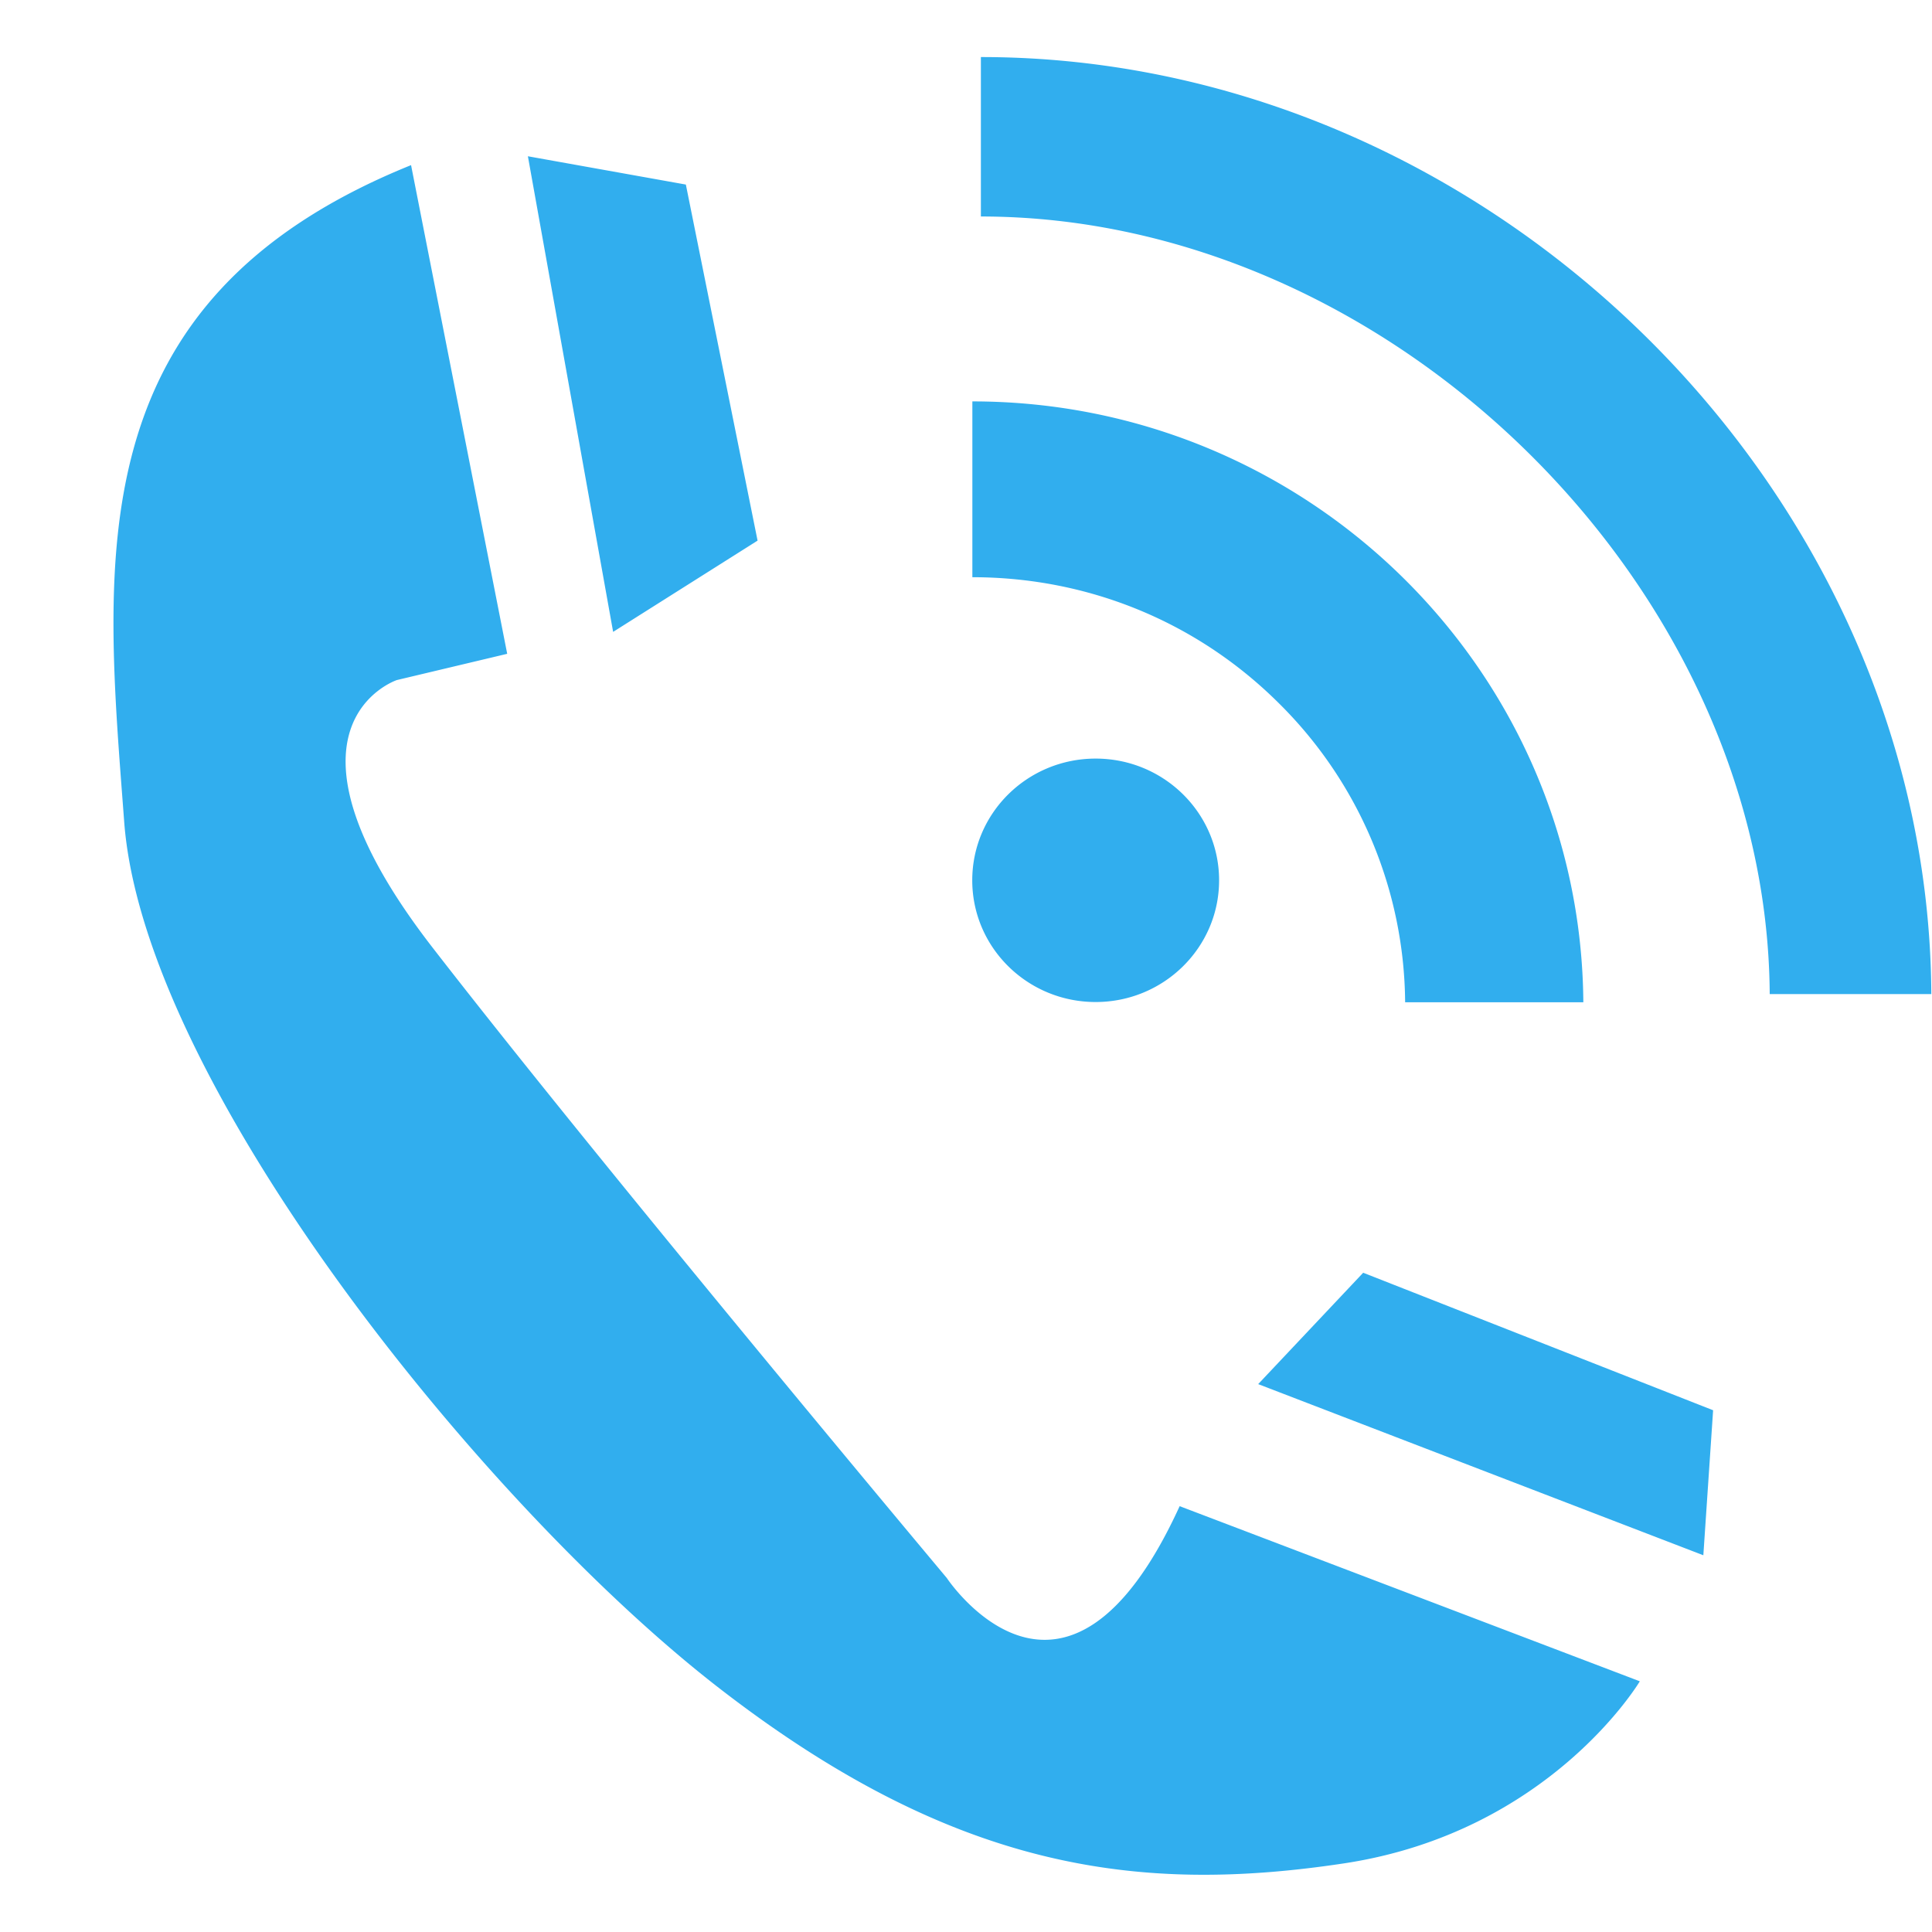 <svg xmlns="http://www.w3.org/2000/svg" width="16" height="16" viewBox="0 0 17 16"><title>Телефон</title><path d="M14.429 14.294s-.788 1.327-2.602 1.602c-1.814.274-3.435.058-5.503-1.545-2.067-1.601-5.058-5.316-5.231-7.618C.92 4.432.66 2.147 3.617.953l.846 4.3-.971.231s-1.2.4.315 2.355c1.516 1.957 4.524 5.546 4.524 5.546s1.04 1.574 2.049-.632zm.645-2.385l-.086 1.276-3.917-1.506.924-.98zM6.666 4.257l-1.271.803-.75-4.185 1.39.249zm1.89-1.225v1.547c1.017 0 1.974.391 2.693 1.105a3.738 3.738 0 0 1 1.115 2.635h1.568c-.021-2.919-2.424-5.287-5.376-5.287zm.075-3.03v1.403c3.613 0 6.919 3.264 6.941 6.842h1.422C16.972 3.816 13.108.002 8.631.002zm1.01 6.173c-.6 0-1.086.479-1.086 1.071s.486 1.071 1.086 1.071c.599 0 1.086-.479 1.086-1.071s-.487-1.071-1.086-1.071z" fill="#31aeee"/></svg>
